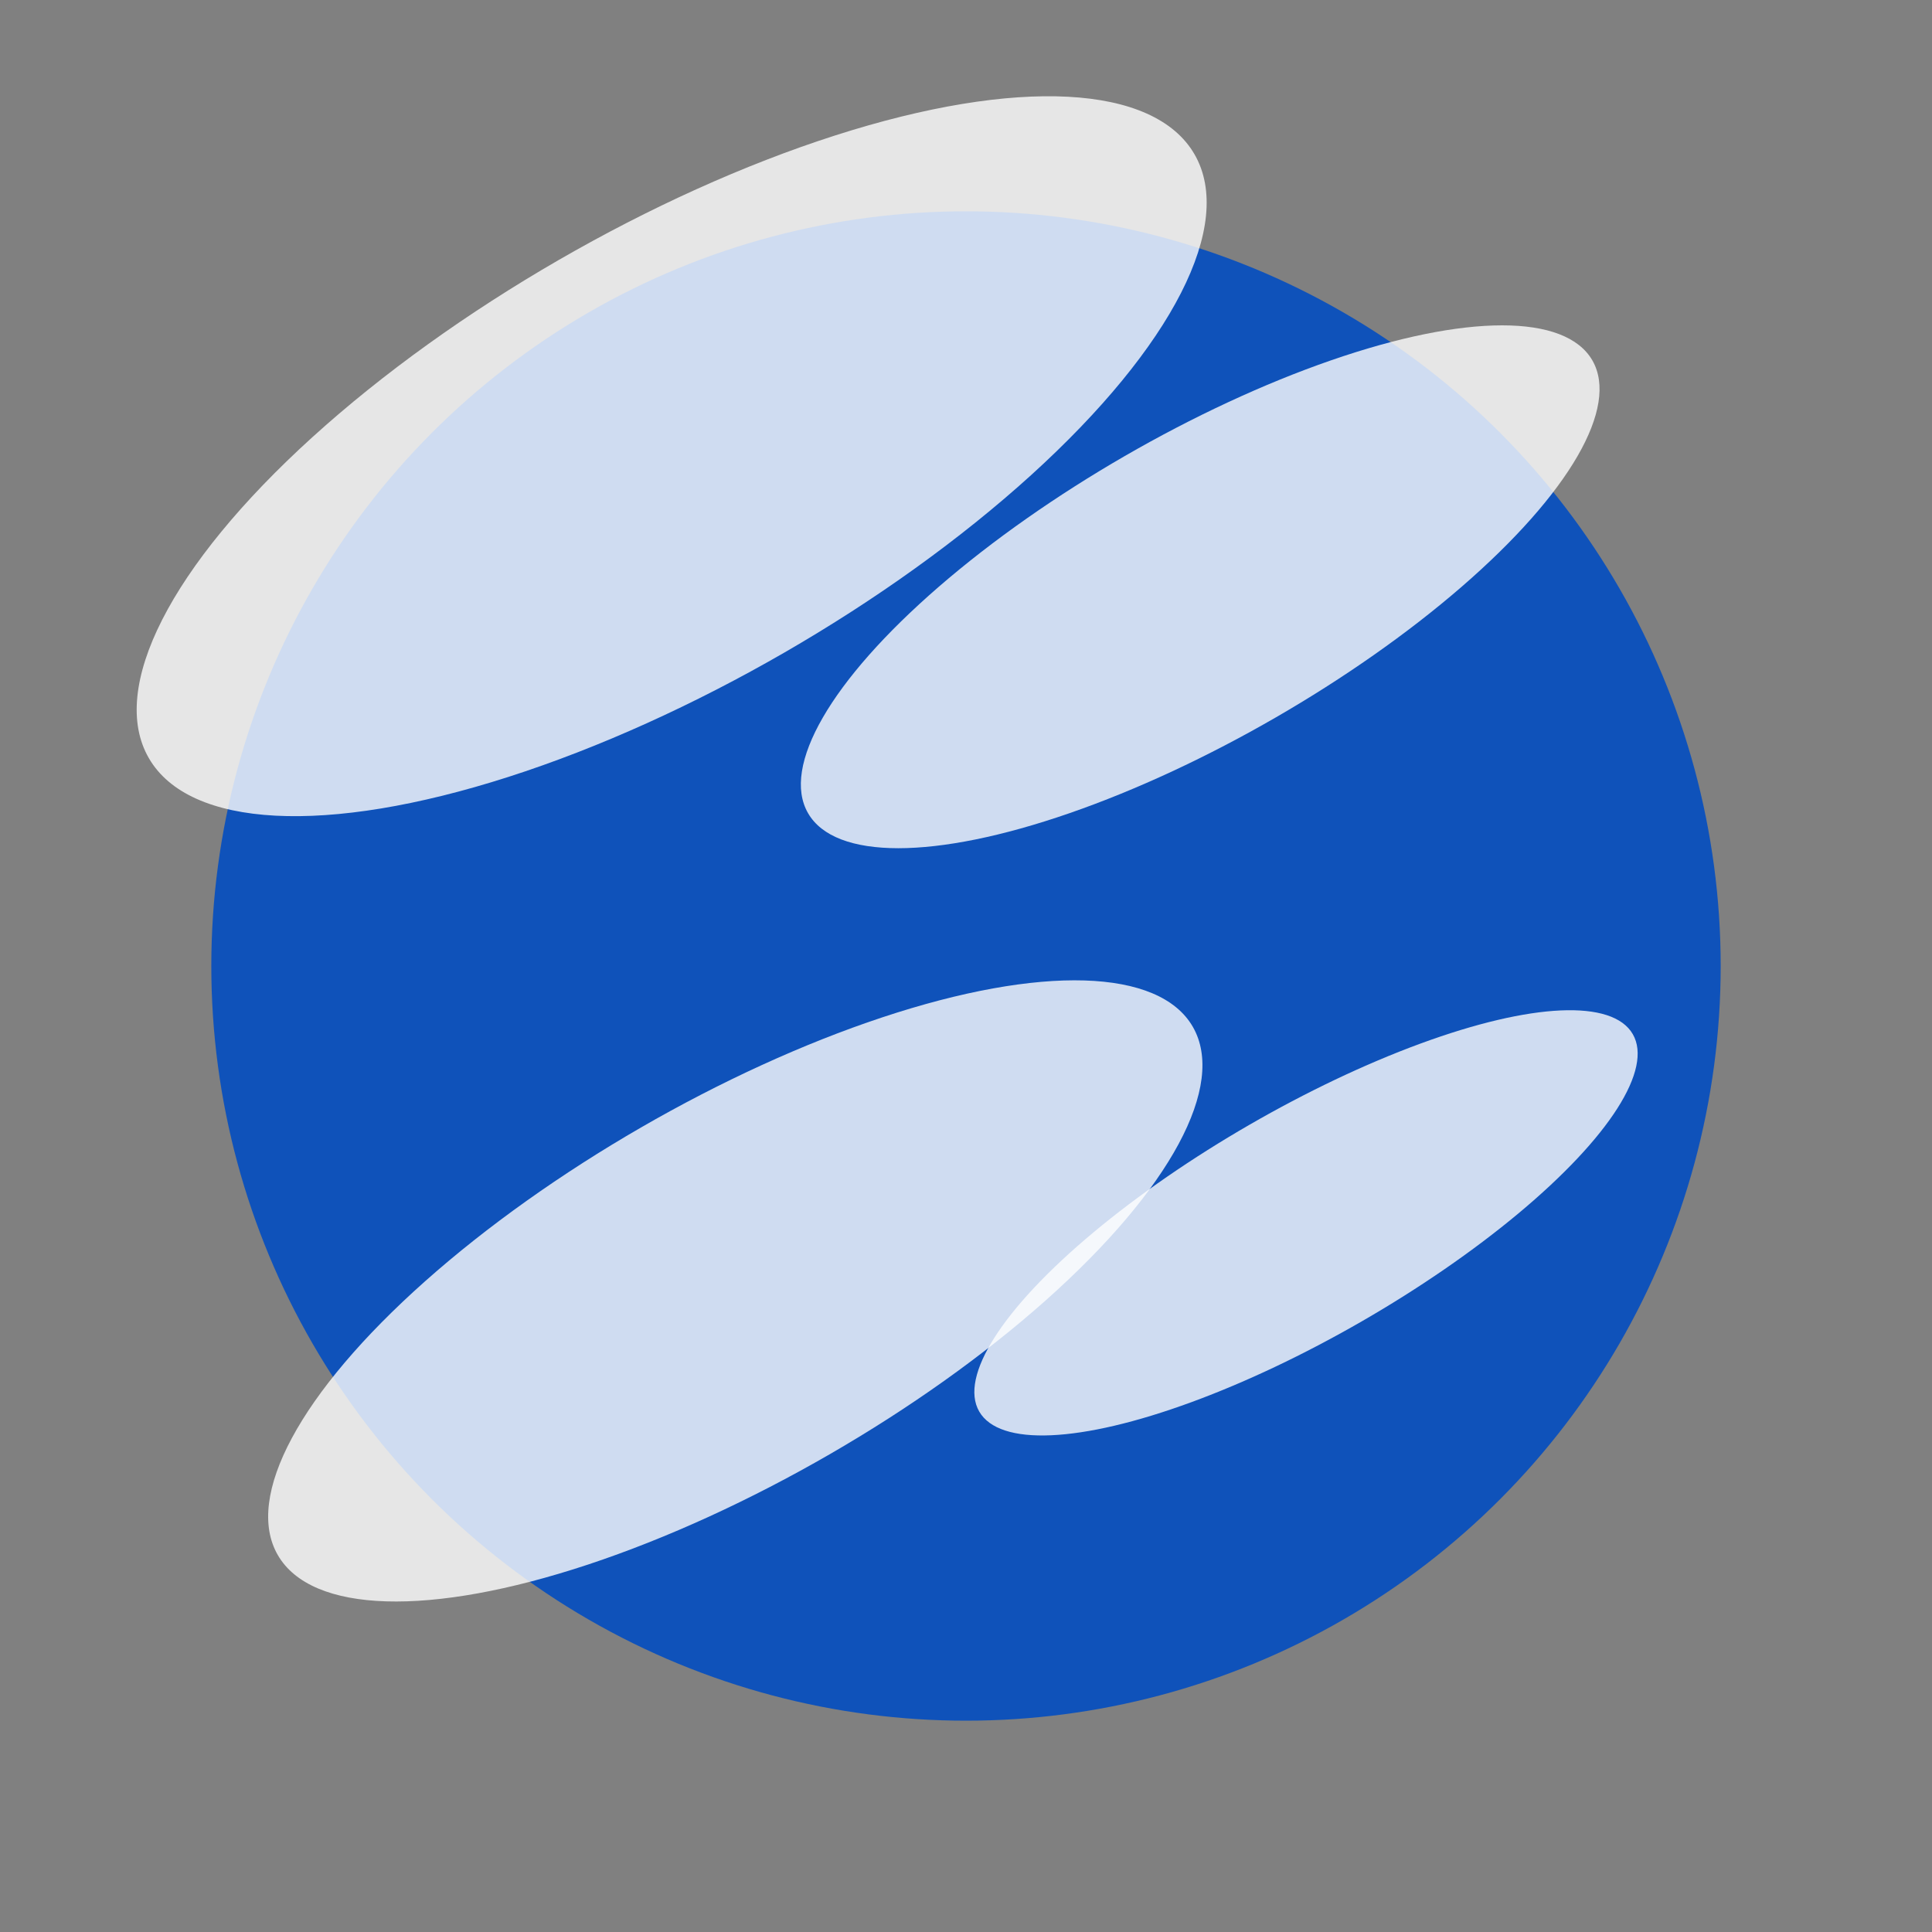 <svg viewBox="0 0 256 256" width="256" height="256"><rect x="0" y="0" width="256" height="256" fill="#808080" stroke="none"/><circle cx="128" cy="128" r="100" fill="#0F52BA"/><g transform="rotate(-30 128 128)"><ellipse cx="128" cy="50" rx="80" ry="30" fill="white" opacity="0.8"/><ellipse cx="180" cy="100" rx="60" ry="20" fill="white" opacity="0.8"/><ellipse cx="80" cy="150" rx="70" ry="25" fill="white" opacity="0.8"/><ellipse cx="150" cy="180" rx="50" ry="15" fill="white" opacity="0.8"/></g></svg>